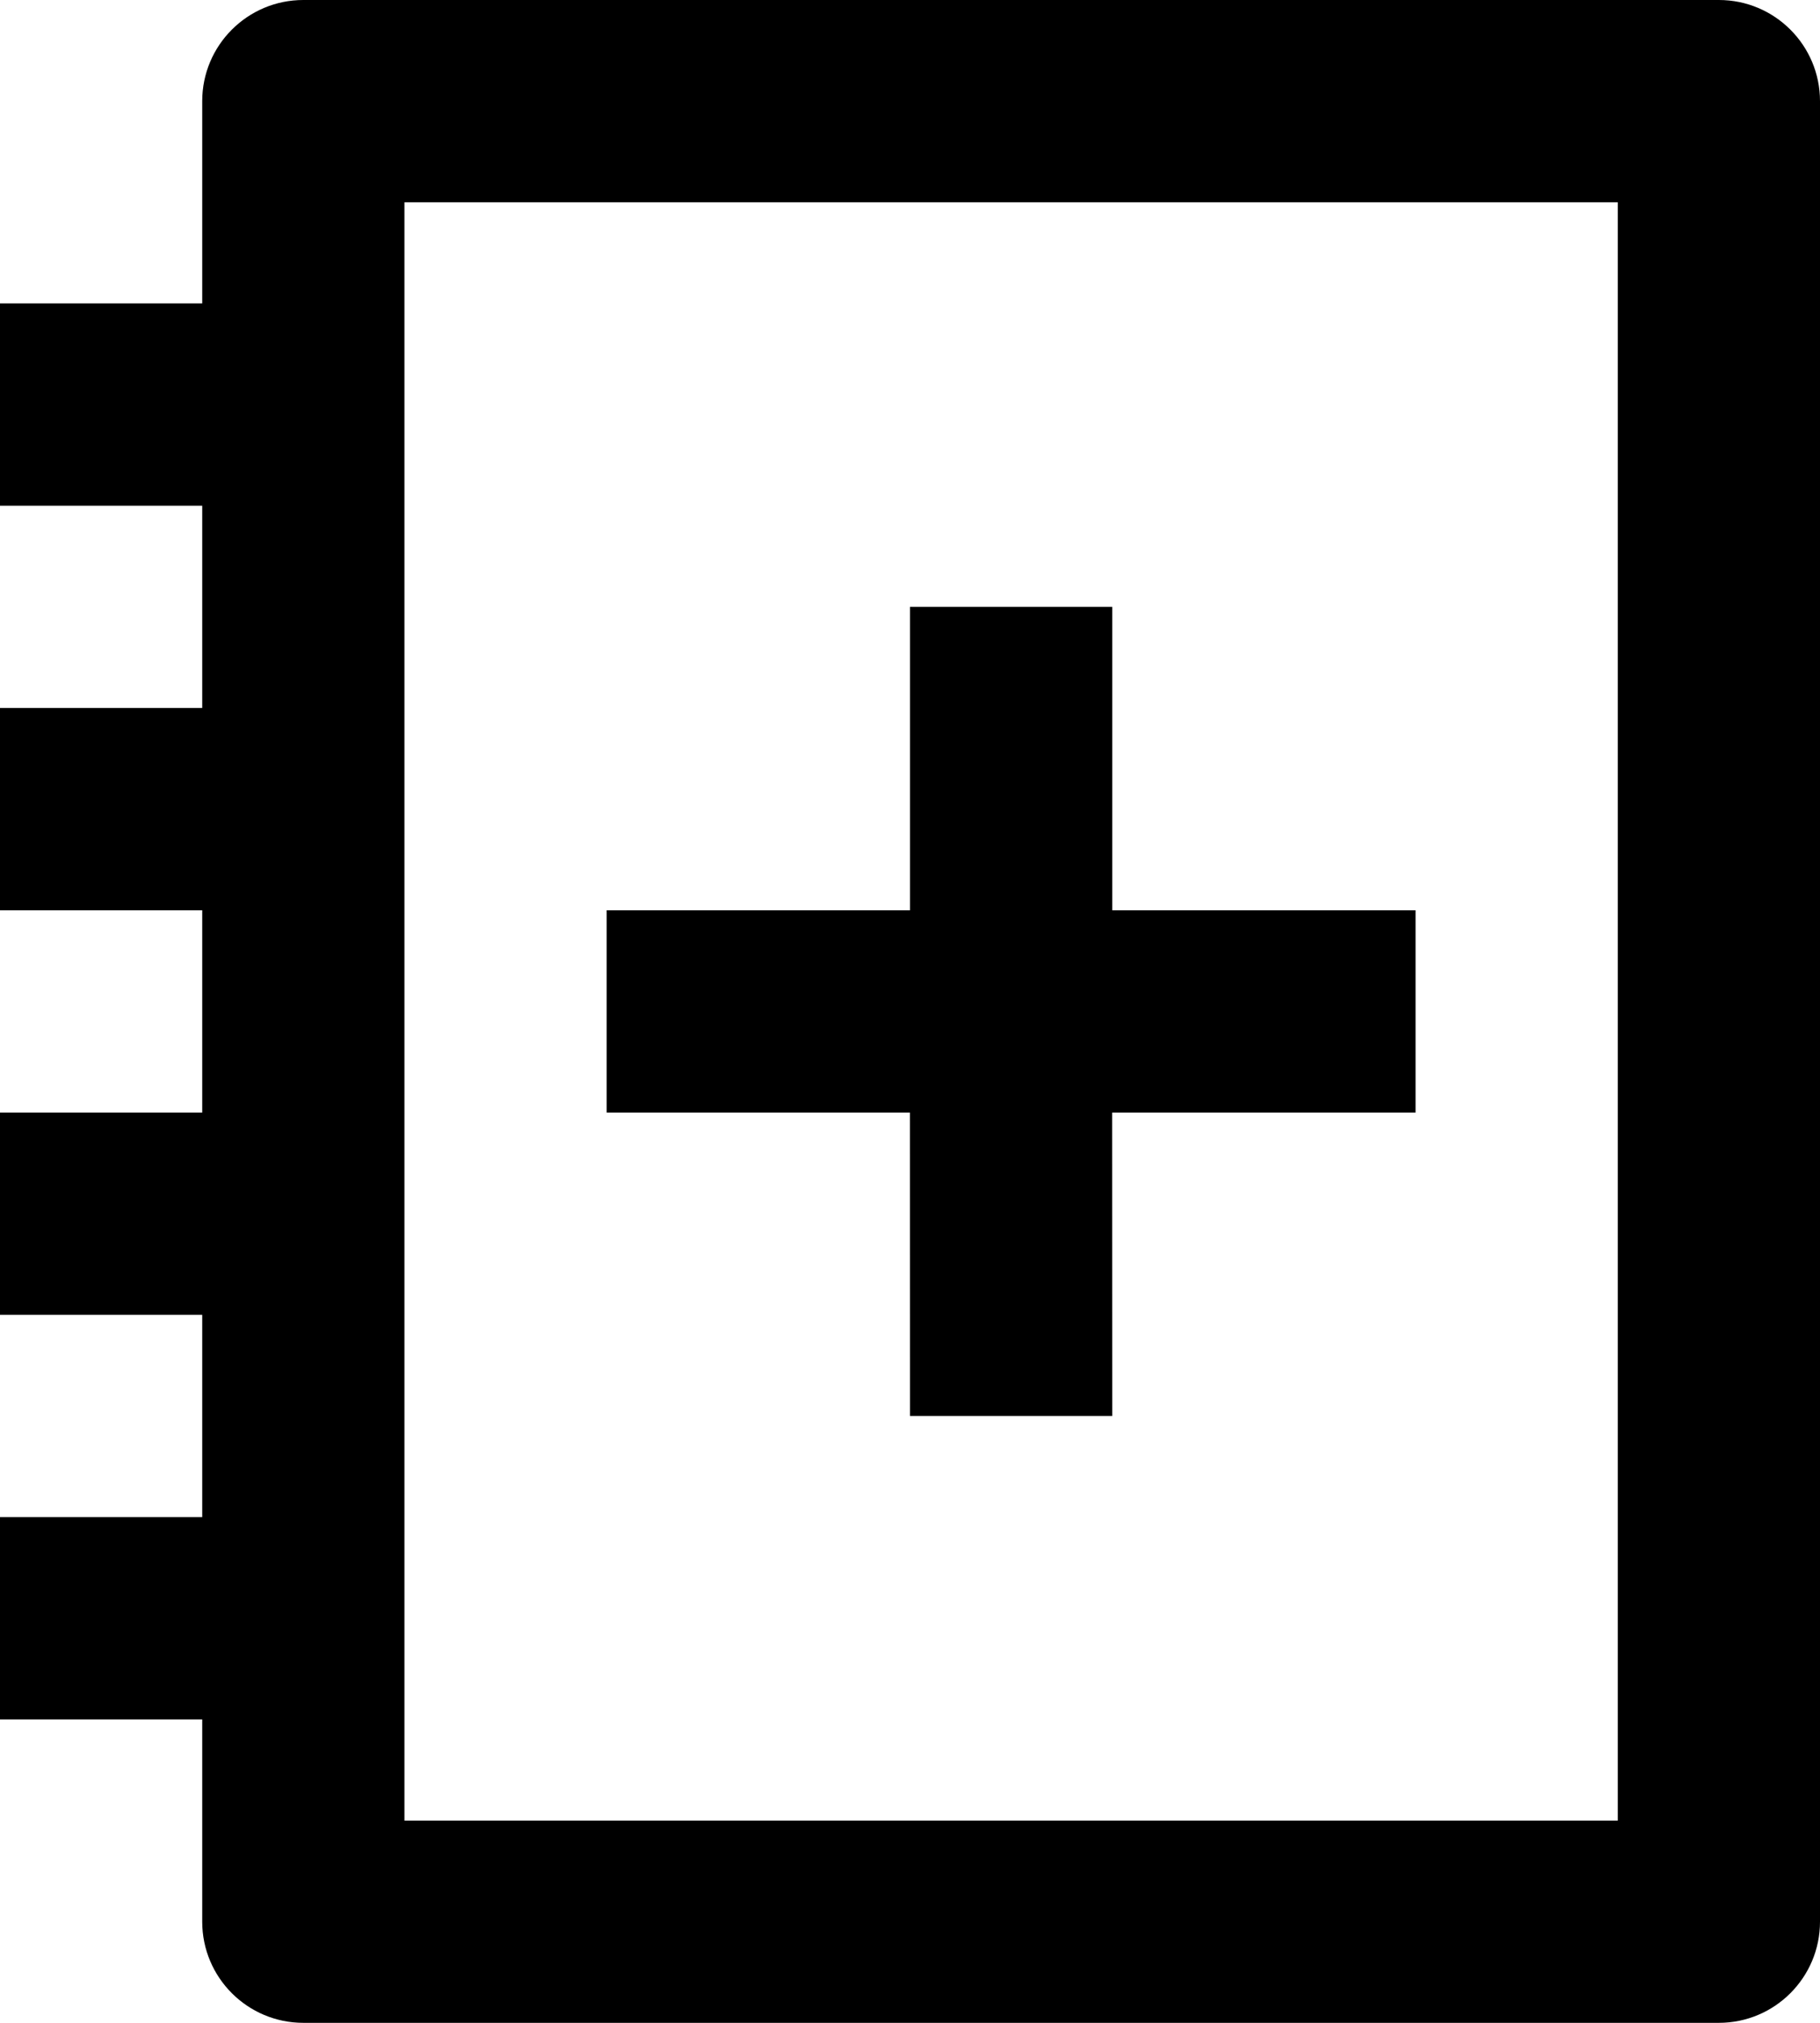 <svg width="18" height="20" viewBox="0 0 18 20" fill="none" xmlns="http://www.w3.org/2000/svg">
<path d="M17 0C17.552 0 18 0.448 18 1V19C18 19.552 17.552 20 17 20H3C2.448 20 2 19.552 2 19V17H0V15H2V13H0V11H2V9H0V7H2V5H0V3H2V1C2 0.448 2.448 0 3 0H17ZM16 2H4V18H16V2ZM11 6V9H14V11H10.999L11 14H9L8.999 11H6V9H9V6H11Z" fill="black"/>
</svg>
